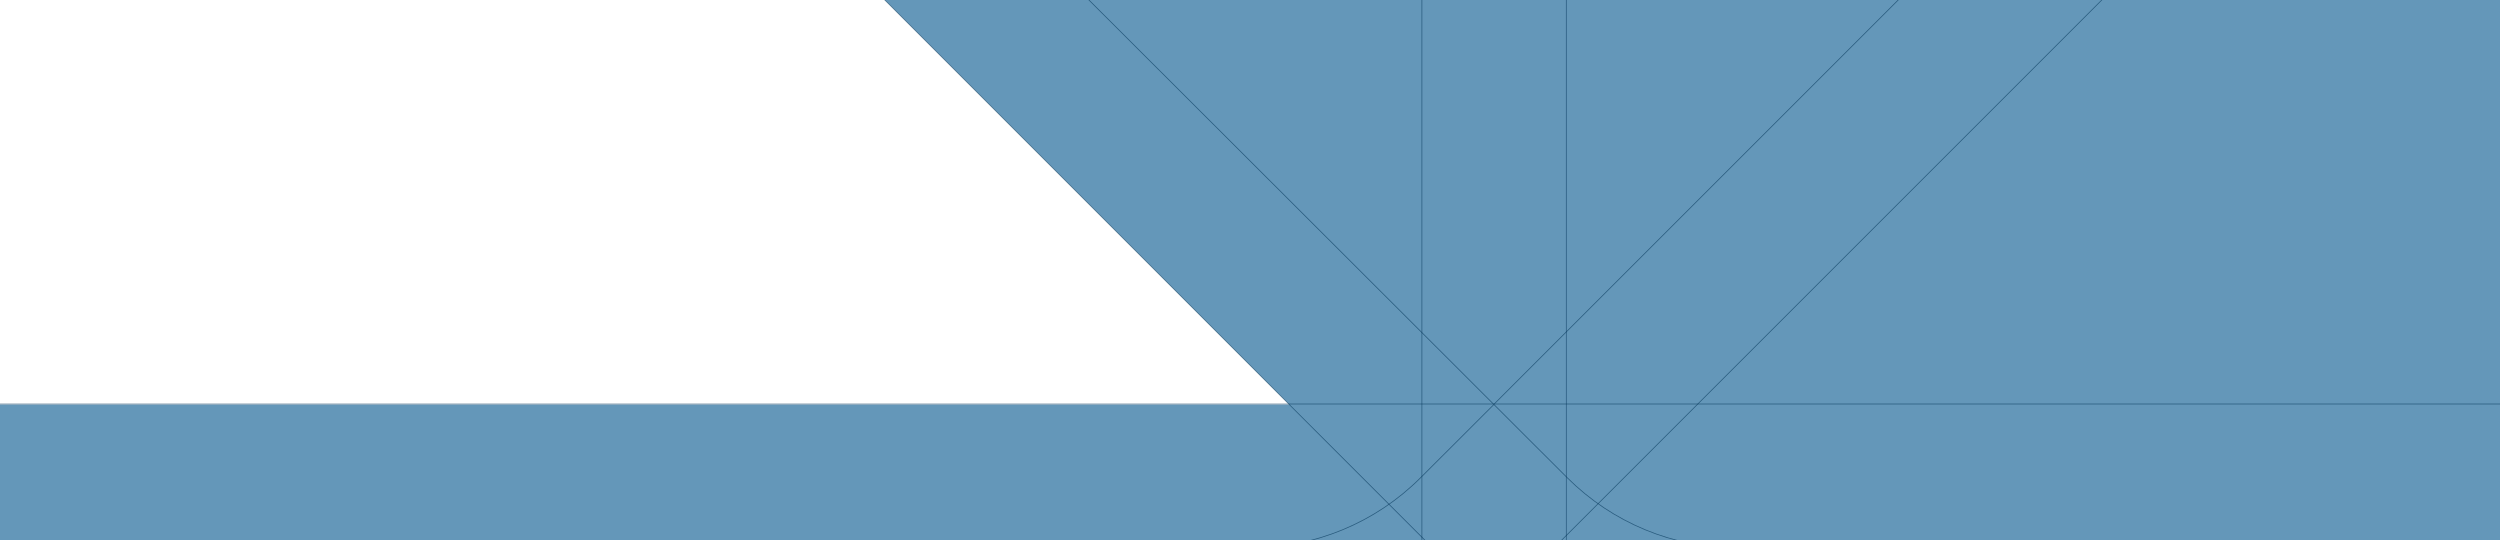 <svg version="1.1"  xmlns="http://www.w3.org/2000/svg" xmlns:xlink="http://www.w3.org/1999/xlink" x="0px" y="0px"
	 viewBox="0 0 2500 540" style="enable-background:new 0 0 2500 540;" xml:space="preserve">
<style type="text/css">
	.cta_st0{fill:#6497B9;}
	.cta_st1{fill:none;stroke:#003356;stroke-width:0.75;stroke-miterlimit:10;stroke-opacity:0.6;}
	.cta_st2{fill:#D9D9D9;filter:url(#Adobe_OpacityMaskFilter);}
	.cta_st3{mask:url(#mask1_34_3305_00000026138334069342258040000003426197781197595819_);}
	.cta_st4{fill:none;}
</style>
<polygon class="cta_st0" points="884.8,0 1289.2,404.5 -65,404.5 -112,640.9 2524,640.9 2524,-35.1 "/>
<path class="cta_st1" d="M745.1-343.4l748.7,747.8"/>
<path class="cta_st1" d="M-13,404h2553"/>
<path class="cta_st1" d="M1537.1,652.4L705-179.8"/>
<path class="cta_st1" d="M3376.7,548H1737c-63.7,0-124.7-25.3-169.7-70.2l-73.4-73.3l-73.4,73.3c-45,45-106.1,70.2-169.7,70.2H721.7"/>
<path class="cta_st1" d="M2862.5-760.7L740,1361.8"/>
<path class="cta_st1" d="M1421.9,653.2V-790.7"/>
<path class="cta_st1" d="M1566.3-790.7V654"/>
<path class="cta_st1" d="M1494,404.2L2813.3-915.1"/>
</svg>
